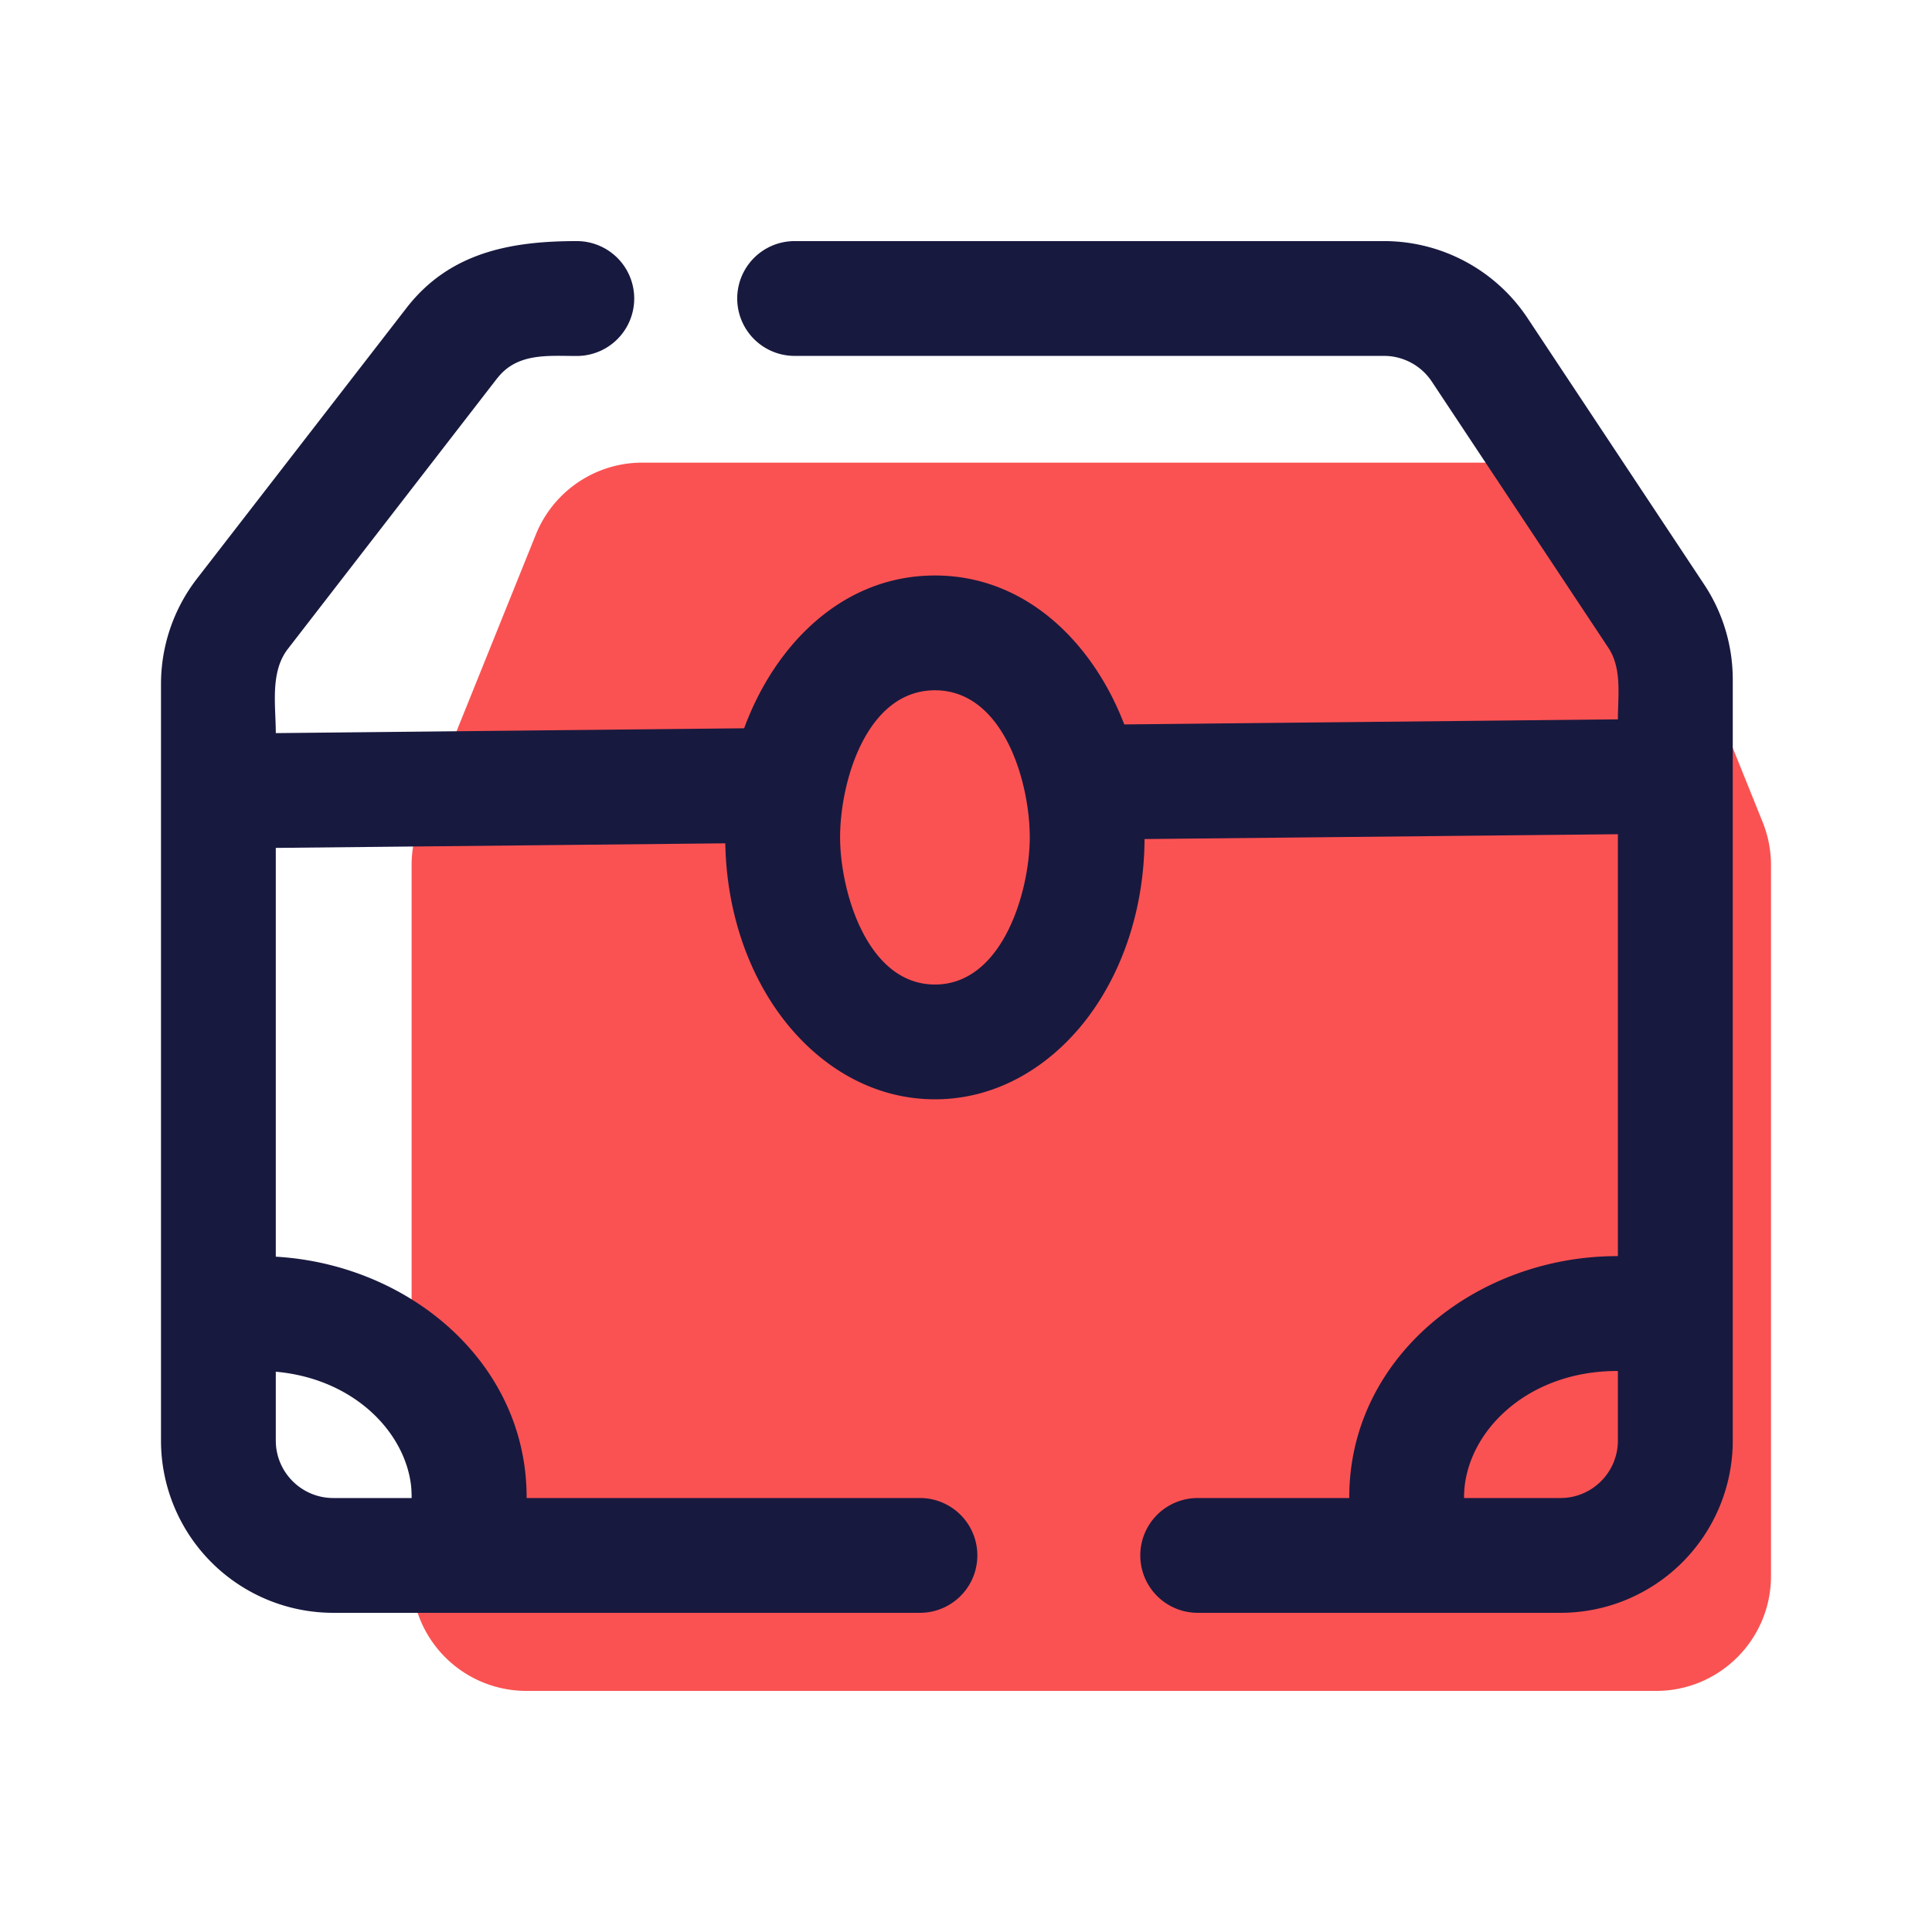 <svg xmlns="http://www.w3.org/2000/svg" width="24" height="24" fill="none" viewBox="0 0 24 24">
  <path fill="#FA5252" d="M6.656 6.641c.218-.54.741-.894 1.323-.894h11.156c.582 0 1.106.354 1.323.894l1.439 3.573c.068.17.103.35.103.533v8.831c0 .788-.639 1.427-1.426 1.427H6.54a1.426 1.426 0 0 1-1.427-1.427v-8.831c0-.183.035-.363.103-.533l1.44-3.573Z"/>
  <path fill="#18193F" fill-rule="evenodd" d="M6.177 4.698 3.576 8.061c-.224.289-.15.706-.15 1.046l5.818-.06c.38-1.035 1.22-1.898 2.37-1.898 1.132 0 1.964.838 2.352 1.85l6.132-.063c0-.294.053-.631-.119-.89l-2.192-3.305a.713.713 0 0 0-.594-.32H9.871a.713.713 0 1 1 0-1.426h7.322c.717 0 1.387.36 1.783.957l2.192 3.306c.233.35.357.762.357 1.182v9.455a2.14 2.14 0 0 1-2.14 2.14h-4.507a.713.713 0 1 1 0-1.426h1.883v-.01c0-1.742 1.584-2.995 3.327-2.995h.01v-5.241l-5.88.06c-.004.832-.255 1.612-.694 2.202-.443.594-1.11 1.031-1.91 1.031-.8 0-1.467-.437-1.91-1.031-.43-.577-.68-1.337-.694-2.149l-5.584.057v5.078c1.658.096 3.116 1.317 3.116 2.988v.01h4.886a.713.713 0 1 1 0 1.426H4.14A2.14 2.14 0 0 1 2 17.895V8.498c0-.474.157-.935.447-1.31L5.05 3.825c.536-.692 1.299-.83 2.115-.83a.713.713 0 1 1 0 1.427c-.358 0-.74-.042-.987.276Zm-1.062 13.91v-.01c0-.728-.664-1.467-1.689-1.558v.855c0 .394.32.714.714.714h.975Zm14.983-1.577h-.01c-1.144 0-1.901.79-1.901 1.568v.01h1.198c.394 0 .713-.32.713-.714v-.864Zm-8.484-8.456c-.848 0-1.178 1.132-1.178 1.827 0 .662.333 1.828 1.178 1.828s1.178-1.166 1.178-1.828c0-.695-.33-1.827-1.178-1.827Z" clip-rule="evenodd"/>
</svg>

